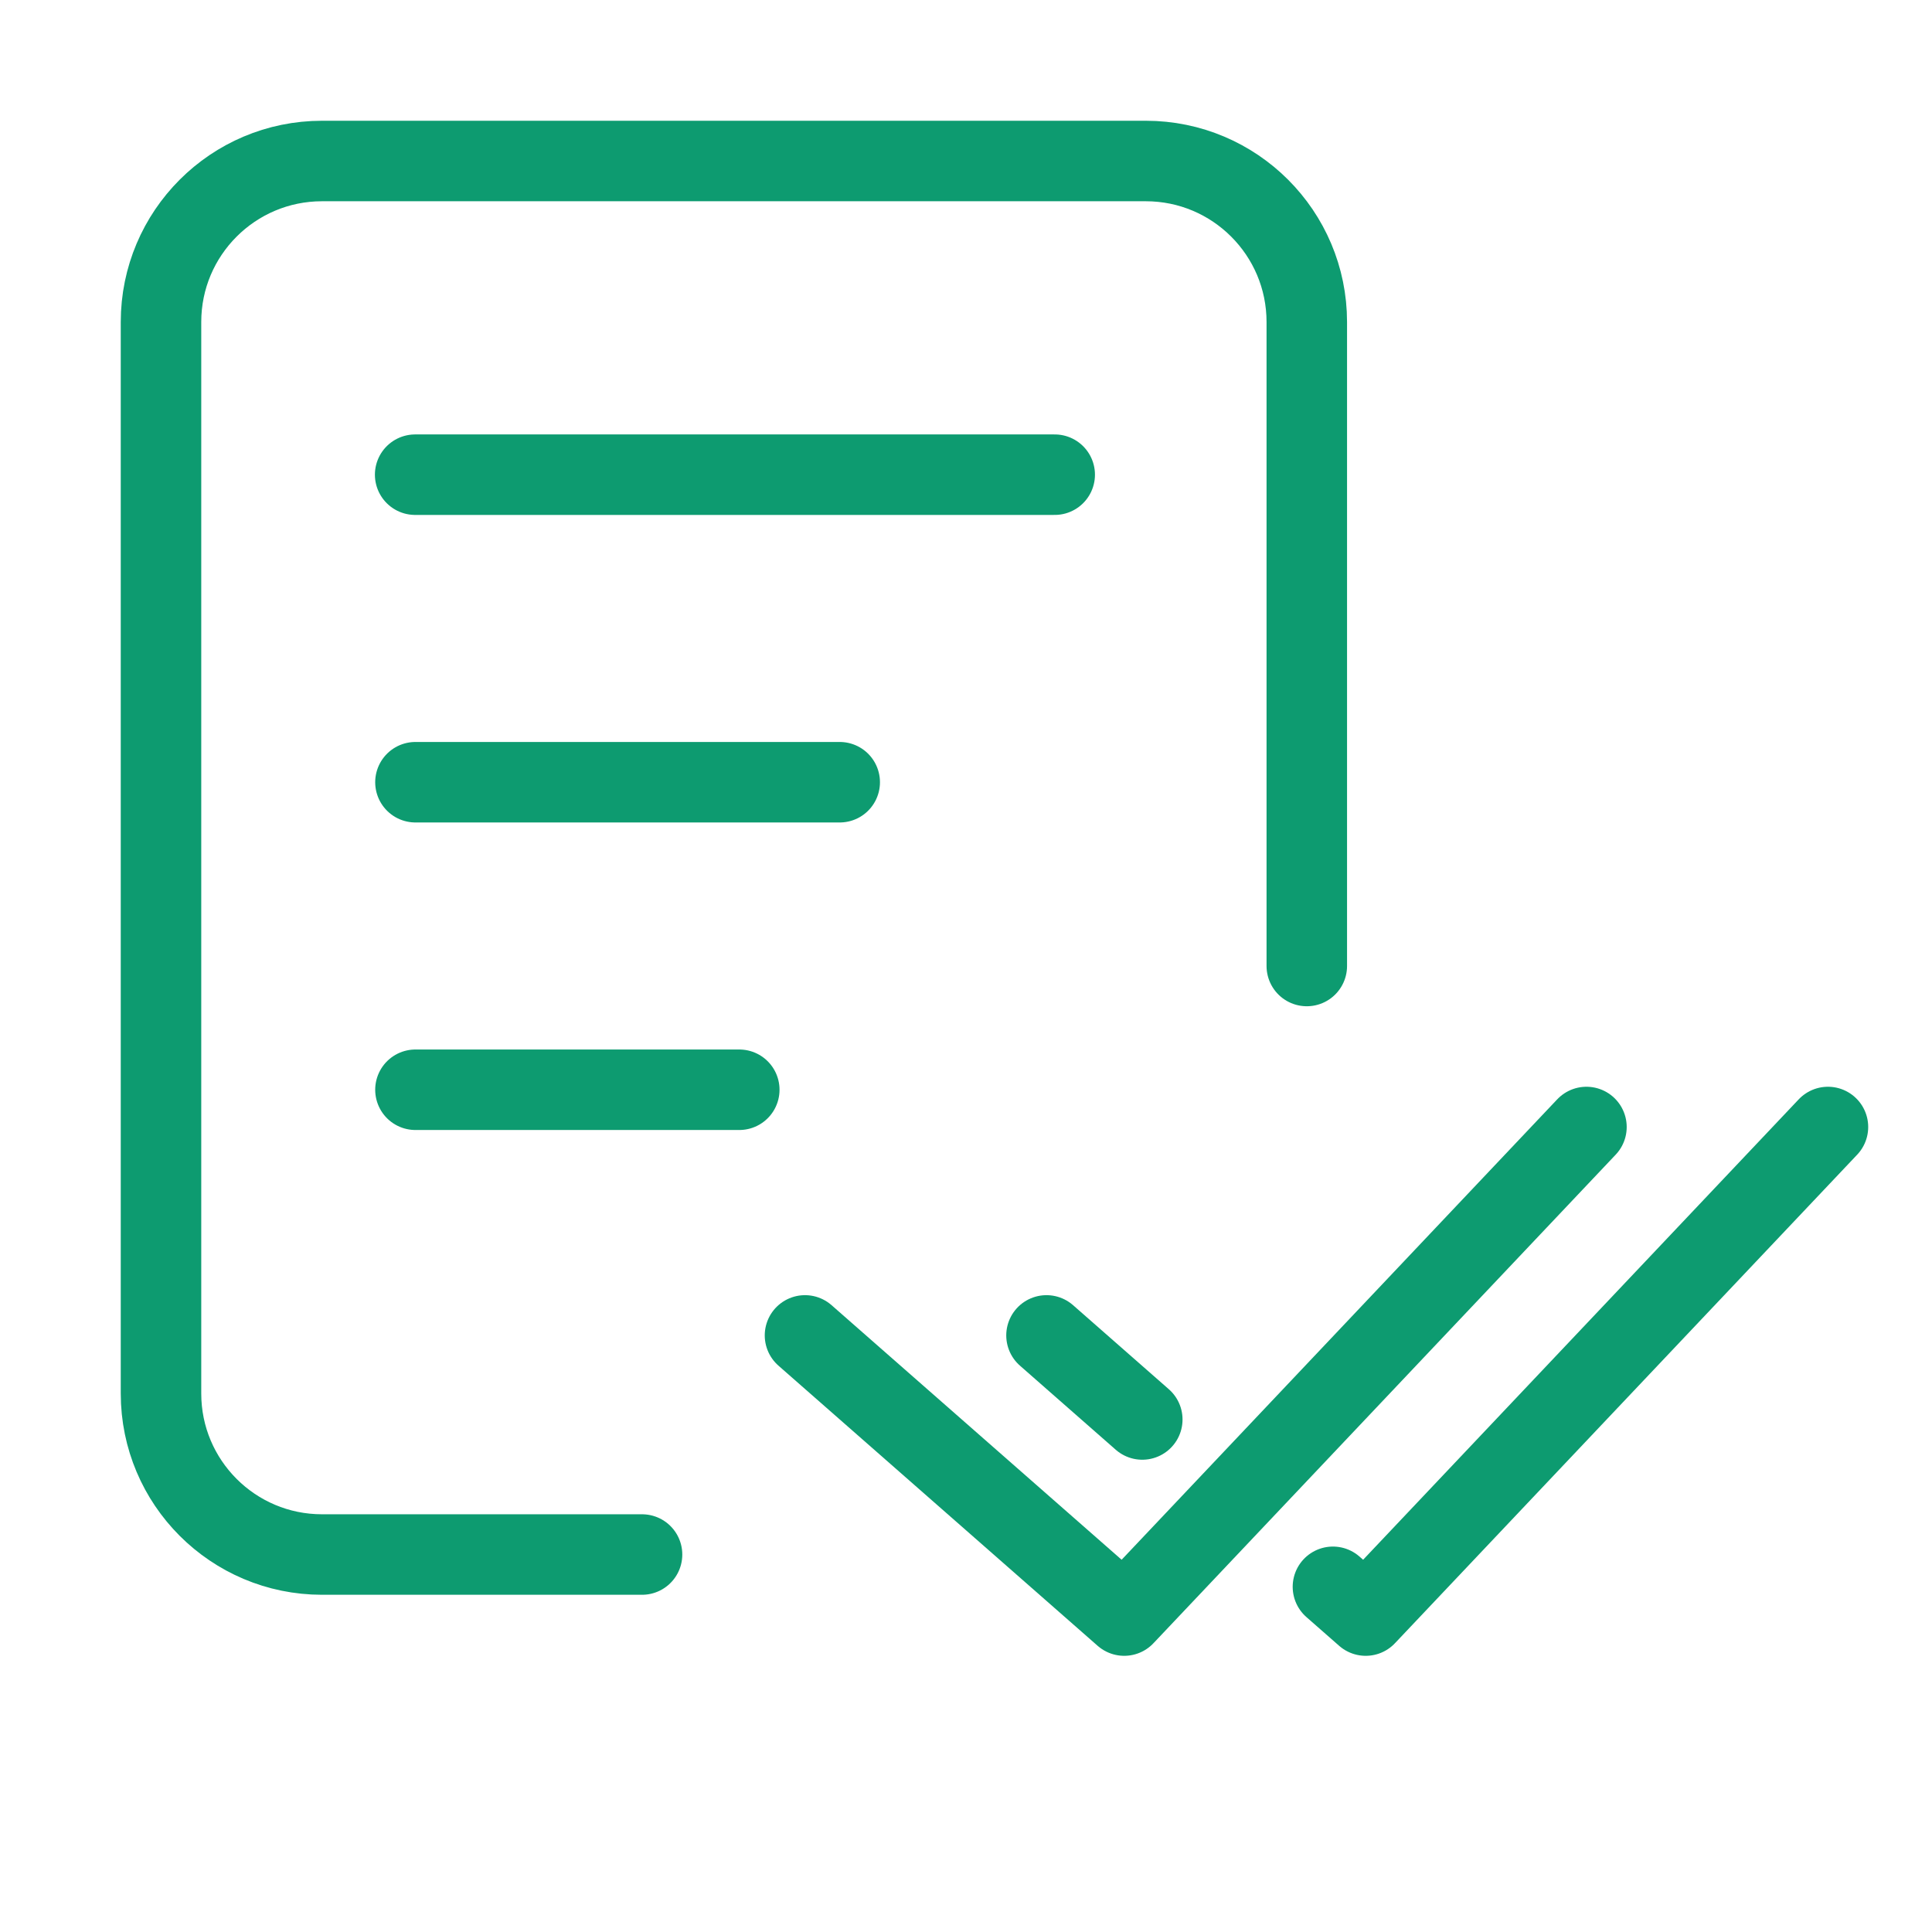 <?xml version="1.0" encoding="UTF-8"?>
<svg width="200px" height="200px" viewBox="0 0 200 200" version="1.1" xmlns="http://www.w3.org/2000/svg" xmlns:xlink="http://www.w3.org/1999/xlink">
    <!-- Generator: Sketch 53 (72520) - https://sketchapp.com -->
    <title>ico-moa</title>
    <desc>Created with Sketch.</desc>
    <defs>
        <rect id="path-1" x="0" y="0" width="200" height="200"></rect>
    </defs>
    <g id="Symbols" stroke="none" stroke-width="1" fill="none" fill-rule="evenodd">
        <g id="icon/product/moa">
            <g id="Group-3">
                <mask id="mask-2" fill="white">
                    <use xlink:href="#path-1"></use>
                </mask>
                <g id="Mask"></g>
                <g id="Group" mask="url(#mask-2)" stroke="#0D9B70" stroke-linecap="round" stroke-linejoin="round" stroke-width="8.333">
                    <g transform="translate(83.333, 116.667)" id="Path-4">
                        <polyline points="54.652 47.599 58.045 50.576 105.896 1.0658141e-14"></polyline>
                        <path d="M25,21.574 L34.916,30.277"></path>
                        <polyline points="4.12114787e-13 21.574 33.045 50.576 80.896 1.15463195e-14"></polyline>
                    </g>
                </g>
                <g id="Group-2" mask="url(#mask-2)" stroke="#0D9B70" stroke-linecap="round" stroke-linejoin="round" stroke-width="8.333">
                    <g transform="translate(16.667, 16.667)">
                        <path d="M49.797,144.257 L16.667,144.257 C7.462,144.257 -1.47160173e-12,136.795 -1.56674673e-12,127.59 L-1.39976919e-12,16.667 C-1.40089645e-12,7.462 7.462,-9.77334624e-11 16.667,-9.77351533e-11 L101.945,-1.01767483e-10 C111.15,-1.01760999e-10 118.612,7.462 118.612,16.667 L118.612,83.333" id="Path-2"></path>
                        <path d="M92.516,32.472 L26.31,32.472" id="Path"></path>
                        <path d="M70.26,64.308 L26.34,64.308" id="Path"></path>
                        <path d="M59.863,96.144 L26.34,96.144" id="Path"></path>
                    </g>
                </g>
            </g>
        </g>
    </g>
</svg>